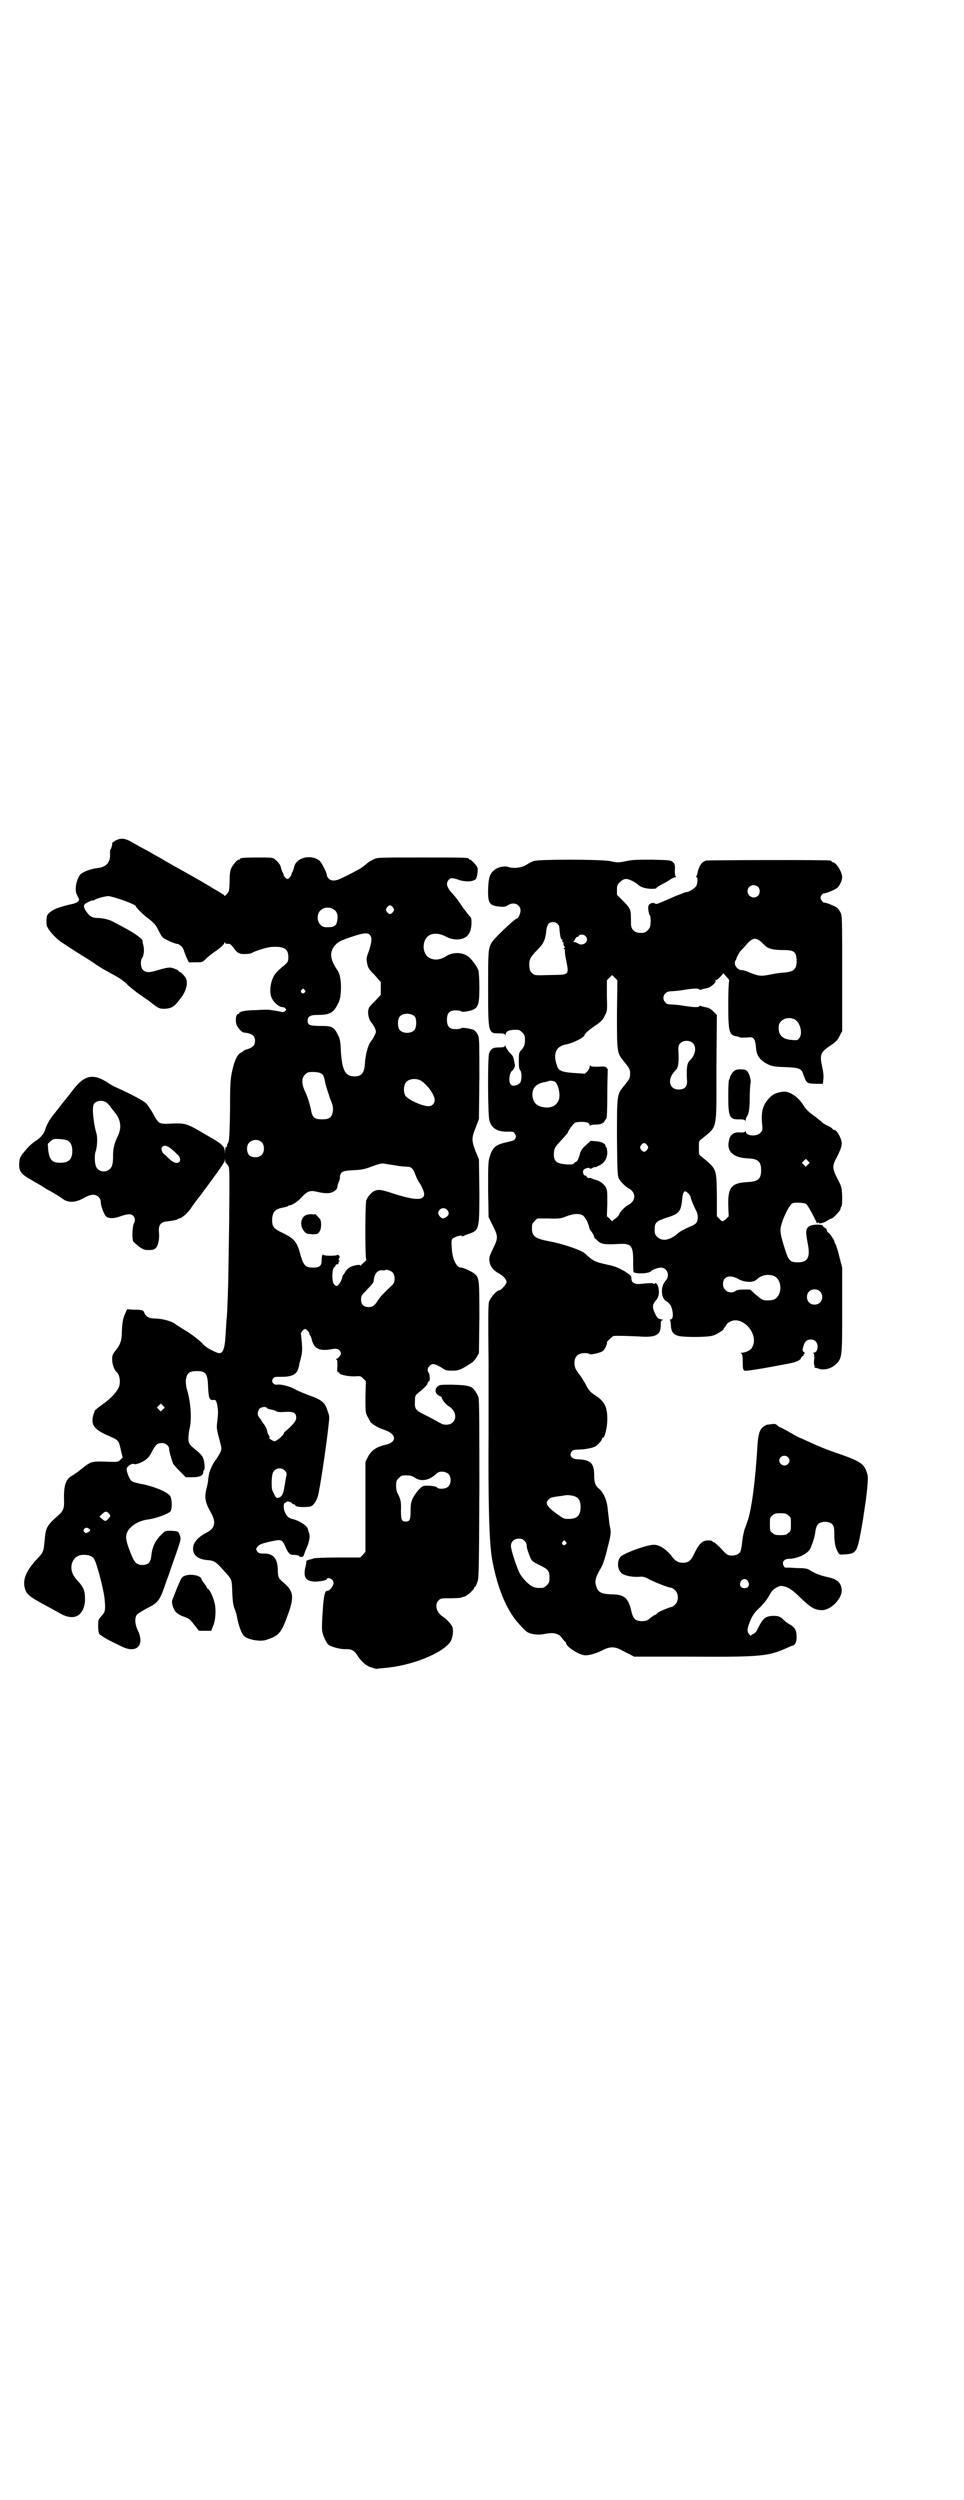 <?xml version="1.0" standalone="no"?>
<!DOCTYPE svg PUBLIC "-//W3C//DTD SVG 20010904//EN"
 "http://www.w3.org/TR/2001/REC-SVG-20010904/DTD/svg10.dtd">
<svg version="1.0" xmlns="http://www.w3.org/2000/svg"
 width="1100pt" height="2850pt" viewBox="0 0 1100 2850"
 preserveAspectRatio="xMidYMid meet">
<g transform="translate(0,2850) scale(0.5,-0.5)"
fill="#000000" stroke="none">
<path d="M264 3784 c-4 -3 -8 -5 -8 -6 1 -2 -2 -13 -4 -15 -1 -1 -1 -5 -1 -8
2 -20 -8 -32 -28 -34 -17 -2 -34 -9 -40 -15 -9 -12 -13 -34 -8 -45 1 -2 3 -6
4 -8 4 -6 -1 -11 -14 -14 -28 -6 -43 -12 -50 -18 -7 -6 -8 -7 -9 -18 0 -9 0
-14 3 -18 4 -9 20 -25 28 -31 8 -5 16 -11 51 -33 12 -7 27 -17 34 -22 7 -5 20
-12 29 -17 20 -11 27 -15 38 -25 4 -5 16 -14 25 -21 9 -6 21 -15 26 -18 21
-17 24 -18 35 -18 18 1 23 5 38 25 13 17 17 36 10 47 -5 6 -10 12 -13 12 -1 0
-2 1 -2 2 0 2 -16 9 -22 8 -3 0 -13 -2 -23 -5 -22 -7 -30 -7 -37 0 -5 5 -6 21
-2 26 4 5 6 20 3 30 -1 4 -2 9 -2 11 0 3 -17 16 -36 26 -9 5 -20 11 -26 14
-12 7 -23 10 -38 11 -14 0 -19 3 -26 12 -7 9 -9 15 -6 19 2 3 19 11 19 9 0 -1
2 0 5 2 5 3 24 8 31 8 14 -2 62 -19 62 -23 0 -3 18 -21 31 -30 11 -9 15 -13
21 -26 8 -15 8 -16 23 -23 8 -4 17 -7 19 -7 5 0 13 -7 15 -13 1 -4 4 -11 6
-17 l6 -12 15 0 c16 0 16 0 24 8 5 5 13 11 17 14 14 9 25 19 25 22 0 2 1 2 2
1 0 -2 2 -3 4 -3 7 1 9 -1 15 -9 8 -12 14 -15 28 -14 6 0 12 1 13 2 6 4 33 13
45 14 29 2 39 -4 39 -23 0 -10 -1 -11 -7 -17 -21 -17 -25 -22 -30 -35 -5 -14
-6 -33 0 -43 4 -9 17 -19 22 -19 3 0 7 -1 8 -3 3 -3 3 -3 0 -6 -2 -2 -6 -3 -9
-2 -3 1 -10 2 -16 3 -6 1 -13 2 -15 2 -2 0 -14 0 -27 -1 -22 0 -38 -3 -38 -7
0 -1 -1 -2 -3 -2 -4 0 -6 -12 -4 -21 1 -8 12 -20 17 -21 19 -2 26 -7 26 -19 0
-10 -5 -15 -17 -19 -5 -1 -9 -3 -9 -4 0 0 -3 -2 -6 -4 -8 -3 -15 -18 -20 -41
-4 -18 -5 -26 -5 -90 -1 -57 -2 -70 -4 -74 -2 -2 -3 -6 -3 -8 0 -2 -1 -3 -2
-2 -1 1 -2 -2 -2 -7 l-1 -9 0 8 c-2 10 -6 15 -38 33 -51 30 -50 30 -91 28 -20
-1 -23 1 -34 22 -5 9 -12 19 -16 24 -7 7 -38 23 -67 36 -5 2 -15 7 -20 11 -35
23 -55 18 -82 -18 -3 -4 -10 -13 -15 -19 -5 -6 -12 -15 -15 -19 -3 -4 -10 -13
-15 -19 -8 -10 -15 -24 -17 -32 -2 -8 -12 -20 -23 -26 -7 -5 -15 -12 -23 -22
-11 -13 -12 -16 -13 -26 -1 -14 1 -21 9 -28 6 -5 11 -8 39 -24 3 -2 6 -4 8 -5
2 -1 7 -5 12 -7 21 -12 25 -15 28 -17 14 -12 31 -12 52 0 16 9 26 9 33 2 3 -3
5 -7 5 -12 0 -7 6 -25 11 -31 4 -6 18 -7 31 -2 20 7 27 7 32 2 5 -5 5 -11 1
-19 -3 -7 -4 -33 -1 -39 1 -2 7 -7 13 -12 10 -7 13 -8 23 -8 8 0 12 1 15 4 6
5 9 21 8 34 -2 17 2 25 16 27 17 2 25 4 26 5 1 1 3 2 4 2 5 0 19 12 26 22 3 5
13 19 22 30 49 66 54 74 56 80 0 5 0 5 1 0 0 -4 1 -6 2 -6 0 0 3 -3 5 -6 3 -6
3 -12 2 -128 -1 -66 -2 -126 -2 -132 -2 -66 -3 -87 -4 -90 0 -2 -1 -16 -2 -32
-2 -40 -7 -50 -22 -43 -18 8 -24 12 -33 22 -6 6 -19 16 -31 24 -12 7 -26 16
-30 19 -10 7 -31 12 -48 12 -11 0 -19 5 -22 14 -2 5 -5 6 -24 6 l-15 1 -4 -9
c-6 -13 -7 -23 -8 -43 0 -20 -4 -30 -15 -43 -6 -8 -7 -10 -7 -20 0 -10 5 -24
10 -28 8 -6 10 -27 4 -37 -4 -9 -18 -24 -32 -34 -6 -4 -13 -10 -15 -11 -2 -2
-4 -4 -5 -4 -1 0 -2 -3 -3 -6 -10 -28 -2 -39 36 -55 20 -9 20 -9 25 -32 l4
-16 -5 -5 c-5 -5 -7 -5 -20 -5 -47 2 -46 2 -69 -16 -7 -6 -16 -12 -19 -14 -16
-8 -21 -20 -21 -51 1 -28 0 -30 -21 -48 -18 -17 -21 -23 -23 -49 -3 -28 -2
-27 -19 -45 -22 -24 -31 -44 -27 -62 4 -17 8 -21 55 -46 9 -5 22 -12 29 -16
15 -8 29 -9 38 -3 10 6 16 21 16 36 0 20 -3 28 -16 42 -14 15 -17 26 -14 40 4
13 14 21 29 20 10 0 17 -3 21 -8 6 -7 24 -75 25 -96 2 -23 1 -26 -8 -36 -7 -8
-7 -9 -7 -22 0 -8 1 -16 2 -17 0 -2 9 -8 18 -13 9 -5 24 -12 32 -16 34 -18 55
0 39 35 -7 13 -8 29 -3 36 2 3 12 9 23 15 26 13 30 18 43 57 2 6 8 21 12 34
24 68 24 66 20 77 -3 8 -4 8 -21 9 -12 0 -12 0 -21 -9 -15 -15 -21 -29 -23
-51 -2 -13 -8 -18 -20 -18 -14 0 -19 5 -31 38 -7 19 -8 29 -3 38 7 14 28 26
49 28 15 2 43 12 49 18 4 5 4 26 0 34 -4 9 -34 22 -63 28 -11 2 -23 5 -25 7
-5 3 -12 20 -12 28 0 5 12 14 17 11 4 -2 22 5 29 12 4 3 9 10 11 15 9 17 13
21 23 21 9 0 17 -6 17 -14 0 -6 6 -25 9 -33 2 -3 9 -11 16 -18 l13 -13 16 0
c16 0 24 4 24 12 0 2 1 4 2 5 2 2 1 19 -3 28 -1 3 -6 9 -11 13 -20 16 -22 19
-22 30 0 6 1 17 3 24 5 22 2 61 -6 87 -2 6 -3 14 -3 21 2 17 7 22 25 22 21 0
25 -5 26 -38 1 -22 3 -28 10 -28 8 1 8 0 11 -12 2 -15 2 -17 0 -36 -2 -16 -2
-17 6 -47 4 -15 4 -16 1 -24 -2 -4 -6 -11 -8 -14 -3 -3 -8 -11 -11 -17 -5 -11
-7 -15 -9 -32 0 -4 -2 -13 -4 -21 -5 -20 -2 -32 10 -53 13 -23 10 -37 -11 -47
-17 -9 -27 -20 -29 -31 -3 -18 9 -29 33 -31 15 -1 19 -4 36 -23 20 -22 19 -20
20 -49 1 -27 3 -34 7 -43 1 -3 3 -9 4 -15 3 -18 11 -40 17 -44 10 -8 37 -12
49 -8 31 10 35 15 53 66 11 33 9 46 -12 64 -12 10 -14 12 -14 31 -1 26 -11 37
-34 36 -7 0 -10 1 -13 5 -3 5 -3 5 0 10 5 6 10 8 33 13 23 5 24 4 32 -14 6
-14 11 -18 20 -17 4 0 8 -1 10 -2 4 -5 11 -3 12 3 1 3 3 9 5 13 6 13 9 27 7
34 -1 3 -3 8 -3 10 -2 9 -20 20 -36 24 -7 1 -13 6 -17 16 -4 8 -3 21 1 21 2 0
3 1 3 2 0 2 10 0 12 -3 1 -2 4 -3 5 -3 2 0 3 -1 3 -2 0 -4 18 -5 33 -3 8 1 17
14 20 30 7 36 18 111 23 157 2 17 2 20 -2 30 -6 21 -14 27 -46 38 -10 4 -22 9
-26 11 -10 7 -35 14 -43 12 -9 -1 -15 7 -10 14 3 4 5 4 21 4 23 0 34 6 37 20
1 3 2 7 2 9 7 25 7 28 6 47 -1 11 -2 21 -2 21 -2 3 6 12 9 12 3 0 10 -7 10
-11 0 -1 1 -3 2 -4 1 -1 3 -6 4 -11 5 -18 16 -24 39 -21 5 1 12 2 15 2 6 0 12
-5 12 -11 0 -4 -7 -12 -10 -12 -2 0 -2 0 0 -2 2 -1 2 -5 2 -15 -1 -11 0 -14 2
-14 1 1 2 1 2 -1 0 -4 18 -8 34 -8 15 1 15 1 21 -5 l6 -6 -1 -36 c0 -34 0 -36
5 -45 3 -6 6 -11 7 -13 8 -7 19 -13 31 -17 28 -9 30 -28 3 -34 -22 -5 -33 -13
-41 -29 l-5 -10 0 -103 0 -102 -6 -7 -6 -6 -51 0 c-29 0 -53 -1 -55 -2 -2 -1
-6 -2 -10 -3 -5 -1 -7 -2 -7 -5 0 -2 -1 -9 -3 -16 -3 -20 2 -27 21 -29 13 0
29 3 29 6 0 4 10 2 13 -3 3 -5 3 -6 0 -13 -4 -7 -8 -11 -13 -11 -3 0 -5 -5 -7
-18 -2 -13 -5 -62 -4 -71 1 -12 10 -31 16 -35 7 -4 25 -9 36 -9 15 1 22 -3 29
-15 10 -15 21 -24 33 -27 5 -2 10 -3 11 -3 1 1 8 1 16 2 63 5 133 33 152 60 5
8 7 23 5 32 -1 6 -14 20 -22 25 -15 9 -20 28 -10 37 4 5 7 5 22 5 18 0 30 1
31 2 0 1 3 1 6 2 4 0 22 16 22 19 0 2 1 3 2 3 1 0 3 4 5 10 4 8 4 22 5 211 0
139 0 205 -2 211 -1 4 -5 11 -8 15 -7 11 -16 13 -52 14 -24 0 -28 0 -32 -3
-10 -7 -7 -19 4 -23 2 -1 4 -2 4 -3 0 -4 9 -16 16 -20 15 -9 20 -27 9 -37 -5
-6 -20 -7 -27 -2 -3 1 -16 9 -30 16 -29 14 -30 16 -29 35 0 11 1 13 6 17 16
13 23 20 23 24 1 2 2 4 3 4 3 -1 2 17 -1 20 -6 6 2 19 11 19 3 0 10 -3 17 -7
10 -7 12 -8 25 -8 16 0 19 1 44 17 4 2 10 9 13 14 l5 9 1 79 c0 85 0 92 -10
101 -5 5 -26 15 -32 15 -10 0 -20 19 -21 45 -1 14 -1 17 2 21 4 4 21 9 21 6 0
-1 2 -1 4 0 1 1 7 3 12 5 24 8 24 10 24 98 l-1 72 -8 19 c-9 24 -9 30 1 54 l7
19 1 92 c0 89 0 93 -4 101 -2 4 -6 8 -9 10 -8 3 -27 6 -28 4 -1 -1 -4 -2 -7
-2 -19 -2 -26 4 -26 21 0 17 7 23 26 21 3 0 6 -1 7 -2 0 -1 6 -1 12 0 26 5 29
10 29 54 0 18 -1 35 -2 39 -3 9 -13 23 -22 31 -13 11 -35 12 -50 3 -14 -9 -26
-11 -38 -6 -12 5 -18 21 -14 36 5 20 25 26 49 14 9 -5 15 -6 24 -7 23 0 34 11
35 36 0 12 0 14 -6 19 -3 4 -11 14 -17 23 -6 9 -15 21 -19 25 -15 16 -17 25
-10 33 4 5 9 5 23 0 14 -5 32 -5 39 2 3 3 6 23 3 27 -3 6 -14 17 -16 17 -2 0
-3 1 -3 2 0 3 -12 3 -110 3 -94 0 -99 0 -107 -4 -4 -2 -9 -5 -10 -5 -1 -1 -6
-5 -12 -10 -5 -4 -13 -9 -18 -11 -8 -5 -19 -10 -35 -18 -13 -6 -22 -6 -28 0
-2 2 -4 6 -4 7 0 7 -12 29 -17 34 -20 15 -53 7 -58 -15 0 -2 -2 -7 -3 -10 -2
-3 -3 -6 -3 -7 -1 -4 -6 -10 -9 -10 -3 0 -8 6 -9 10 0 1 -1 4 -3 7 -1 3 -3 8
-3 10 -1 5 -7 13 -14 18 -5 4 -8 4 -37 4 -32 0 -42 -1 -42 -3 0 -1 -1 -2 -3
-2 -4 0 -14 -12 -18 -21 -2 -5 -3 -14 -3 -27 0 -11 -1 -22 -2 -24 -3 -6 -10
-13 -10 -10 0 1 -2 3 -5 4 -4 3 -10 6 -33 20 -3 2 -24 14 -47 27 -23 13 -47
26 -53 30 -6 4 -22 12 -35 20 -13 7 -30 16 -38 21 -16 9 -24 10 -37 4z m633
-153 c3 -5 3 -5 0 -10 -2 -3 -5 -5 -7 -5 -2 0 -5 2 -7 5 -3 5 -3 5 0 10 2 3 5
5 7 5 2 0 5 -2 7 -5z m-132 -7 c5 -5 7 -14 4 -26 -2 -9 -8 -12 -21 -12 -10 0
-12 1 -17 6 -8 8 -8 24 0 32 9 9 24 9 34 0z m80 -57 c3 -4 3 -7 2 -16 -3 -14
-4 -16 -8 -27 -3 -9 -3 -11 -1 -21 2 -10 4 -13 17 -26 l14 -16 0 -14 0 -15
-10 -11 c-18 -18 -18 -18 -19 -28 0 -10 3 -19 8 -25 2 -2 5 -7 7 -11 4 -9 4
-9 0 -17 -2 -5 -5 -10 -7 -12 -7 -8 -13 -27 -15 -49 -1 -25 -7 -33 -24 -33
-21 0 -28 13 -31 56 -1 25 -2 29 -7 39 -9 18 -13 20 -40 20 -24 0 -29 2 -29
12 0 9 6 13 20 13 30 0 38 4 48 23 6 12 7 16 8 33 1 20 -2 38 -8 46 -17 25
-18 40 -7 55 9 10 12 12 42 22 27 9 36 9 40 2z m-150 -124 c3 -3 3 -3 0 -6 -4
-5 -11 1 -7 6 4 4 4 4 7 0z m252 -61 c4 -6 4 -24 -1 -30 -7 -9 -27 -9 -34 0
-5 6 -5 24 0 30 7 9 27 9 35 0z m-215 -129 c6 -3 7 -5 11 -25 2 -8 7 -22 10
-32 6 -14 7 -18 7 -27 -2 -16 -7 -21 -25 -21 -17 0 -22 4 -25 20 -3 15 -7 29
-14 44 -8 17 -8 30 0 38 5 5 7 6 18 6 7 0 15 -1 18 -3z m229 -17 c15 -10 31
-32 31 -44 0 -8 -6 -14 -14 -14 -15 0 -47 15 -53 24 -5 10 -4 25 3 32 7 7 23
8 33 2z m-719 -49 c3 -2 7 -6 10 -10 2 -4 7 -9 9 -12 15 -17 17 -36 8 -55 -8
-16 -11 -28 -11 -46 0 -21 -3 -28 -13 -33 -9 -4 -19 -1 -24 6 -5 7 -6 27 -3
37 4 11 5 33 2 42 -4 13 -8 39 -8 52 0 10 1 14 4 17 6 6 18 7 26 2z m-88 -87
c7 -4 11 -11 11 -24 0 -19 -8 -27 -27 -27 -19 0 -25 6 -28 29 l-1 14 6 6 c6 5
8 6 21 5 7 0 15 -2 18 -3z m444 -5 c6 -7 6 -22 -1 -28 -6 -7 -21 -7 -28 -1 -7
7 -7 23 0 29 7 8 22 8 29 0z m-215 -9 c2 -1 8 -5 12 -9 5 -4 9 -9 11 -10 5 -5
7 -13 3 -16 -5 -5 -13 -2 -23 7 -5 5 -10 10 -12 11 -5 5 -7 12 -4 16 3 3 6 4
13 1z m519 -43 c10 -2 23 -3 27 -3 10 0 14 -4 20 -21 3 -7 6 -13 7 -14 5 -6
12 -22 12 -27 0 -16 -22 -15 -74 2 -25 8 -31 9 -41 4 -7 -4 -14 -13 -17 -20
-3 -9 -3 -136 0 -136 1 0 -1 -2 -4 -5 -4 -3 -8 -7 -8 -8 -1 -1 -2 -1 -2 0 0 3
-17 0 -25 -5 -4 -3 -8 -7 -9 -10 -2 -3 -4 -6 -4 -6 -1 0 -2 -3 -3 -6 -1 -8 -9
-20 -13 -20 -2 0 -5 3 -7 6 -4 8 -3 35 2 37 2 1 3 3 3 4 0 2 1 3 2 2 1 0 3 0
4 2 1 2 2 3 1 3 -1 0 -1 1 1 2 2 1 2 2 1 2 -3 0 -3 3 0 7 0 2 0 4 -2 5 -2 1
-3 2 -3 1 0 -1 -7 -2 -16 -2 -9 0 -16 1 -16 2 0 1 -1 1 -2 0 -1 -1 -2 -6 -2
-12 0 -13 -4 -17 -20 -17 -17 0 -21 5 -28 28 -8 31 -14 38 -41 51 -21 10 -24
14 -24 31 1 17 7 24 26 27 4 1 9 2 10 3 1 1 2 2 3 2 5 -1 19 8 28 18 14 15 20
17 39 12 18 -4 31 -3 38 4 3 2 5 6 5 8 0 2 1 7 3 11 2 4 3 9 3 12 -1 2 1 6 3
9 5 4 7 5 28 6 20 1 27 3 40 8 19 7 24 8 31 7 2 -1 13 -2 24 -4z m118 -101 c6
-6 5 -13 -2 -17 -3 -2 -7 -3 -8 -3 -5 2 -10 8 -10 13 2 10 13 14 20 7z m-124
-143 c6 -7 6 -22 0 -28 -22 -21 -28 -27 -33 -35 -8 -13 -13 -16 -22 -16 -11 0
-17 6 -17 17 0 8 1 10 12 21 15 16 17 18 17 23 1 14 8 23 18 23 4 -1 7 0 8 0
2 3 13 -1 17 -5z m-524 -312 l-5 -5 -4 4 -5 5 4 4 5 5 4 -4 5 -5 -4 -4z m237
3 c0 -1 5 -3 11 -4 6 -1 11 -3 11 -4 1 -1 9 -2 19 -1 21 1 26 -2 26 -14 0 -6
-6 -14 -23 -29 -3 -2 -5 -4 -5 -5 0 -5 -17 -19 -22 -19 -4 1 -15 8 -11 8 1 0
0 2 -1 5 -2 2 -3 5 -3 6 -1 1 -1 4 -2 7 0 2 -3 8 -6 12 -4 5 -7 10 -8 12 -2 2
-4 5 -5 7 -3 3 -2 12 2 17 3 4 15 6 17 2z m41 -143 c5 -5 5 -5 2 -19 -1 -7 -3
-18 -4 -24 -2 -11 -6 -18 -14 -19 -3 -1 -5 1 -9 10 -5 9 -5 11 -5 29 1 15 2
19 6 23 6 7 18 7 24 0z m374 -8 c6 -7 6 -22 -1 -28 -5 -6 -22 -7 -26 -2 -2 3
-23 5 -31 3 -6 -2 -18 -16 -24 -28 -4 -9 -5 -14 -5 -29 0 -20 -2 -24 -11 -24
-9 0 -11 4 -11 25 1 20 -1 27 -8 40 -2 3 -3 11 -3 17 0 10 1 12 6 17 3 3 7 6
9 6 15 1 20 0 28 -5 14 -10 33 -6 49 9 6 7 21 6 28 -1z m-776 -89 c5 -6 5 -6
-1 -13 -6 -6 -7 -6 -14 0 l-6 5 6 6 c7 7 10 7 15 2z m-43 -37 c2 -1 1 -3 -3
-6 -6 -3 -7 -3 -9 0 -3 2 -3 4 -1 7 3 4 8 4 13 -1z"/>
<path d="M718 2932 c0 -1 -1 -1 -3 -1 -2 1 -7 1 -12 0 -16 -2 -21 -24 -9 -38
5 -6 6 -6 19 -7 12 0 13 1 16 6 5 6 5 24 1 29 -7 8 -12 13 -12 11z"/>
<path d="M1218 3737 c-5 -2 -11 -5 -14 -7 -13 -9 -32 -11 -46 -6 -7 2 -22 -1
-29 -7 -11 -8 -14 -17 -15 -43 -1 -34 3 -39 27 -41 10 -1 13 0 18 3 13 9 29 2
29 -12 0 -6 -5 -18 -8 -18 -5 0 -53 -46 -58 -55 -8 -14 -8 -20 -8 -104 0 -103
0 -103 25 -103 10 0 13 -1 14 -3 0 -3 1 -3 1 0 0 9 10 12 29 11 2 0 6 -3 9 -6
5 -5 6 -7 6 -17 0 -12 -2 -16 -10 -25 -4 -5 -4 -8 -4 -26 0 -10 1 -16 3 -18 4
-4 4 -20 1 -27 -4 -7 -17 -11 -22 -6 -6 5 -4 27 3 32 4 3 7 10 6 14 -1 2 -1 6
-2 9 0 3 -1 5 -1 6 0 0 -1 1 -1 2 0 1 -3 6 -8 10 -4 5 -8 11 -9 14 -1 3 -2 4
-2 2 0 -3 -2 -4 -13 -4 -14 0 -19 -3 -23 -14 -3 -11 -3 -141 1 -153 5 -18 19
-26 43 -25 11 0 12 0 15 -5 3 -5 3 -6 1 -11 -2 -4 -6 -5 -19 -8 -27 -6 -33
-12 -40 -35 -3 -10 -3 -21 -3 -74 l1 -62 10 -20 c12 -24 12 -28 0 -52 -8 -17
-9 -20 -8 -28 1 -11 8 -21 21 -28 11 -6 18 -14 18 -20 0 -5 -13 -19 -17 -19
-6 0 -20 -17 -23 -26 -2 -7 -2 -40 -1 -142 0 -73 0 -142 0 -152 -1 -159 1
-252 8 -293 10 -55 27 -101 49 -132 7 -10 24 -29 30 -33 8 -6 24 -8 37 -6 24
5 35 3 44 -9 3 -5 7 -8 8 -9 0 0 1 -1 1 -2 0 -9 31 -28 44 -28 10 0 26 5 40
12 15 8 27 8 40 1 5 -3 14 -7 20 -10 l11 -6 130 0 c160 -1 176 1 217 19 7 3
13 6 14 6 6 0 10 8 10 19 0 16 -4 23 -15 29 -5 3 -11 7 -14 10 -7 8 -12 10
-25 10 -18 -1 -23 -5 -37 -34 -1 -2 -4 -5 -7 -7 -4 -1 -6 -3 -6 -4 0 -1 -2 0
-4 3 -5 5 -5 11 -1 22 6 18 11 26 25 39 13 13 16 18 26 35 4 7 19 16 25 14 1
0 4 -1 5 -1 9 -2 19 -8 37 -26 24 -23 33 -28 50 -28 20 1 44 26 44 45 -1 18
-10 26 -35 31 -14 3 -27 8 -41 17 -5 2 -11 3 -28 3 -12 1 -23 1 -25 1 -1 0 -3
2 -4 5 -4 8 2 15 12 15 19 0 43 11 49 23 6 13 11 29 12 41 1 5 3 12 5 14 7 9
28 8 34 0 3 -3 4 -8 4 -21 0 -18 2 -31 8 -41 3 -6 4 -7 13 -6 27 1 30 5 37 38
5 27 5 26 8 45 1 9 3 18 3 21 5 30 9 69 7 77 -7 25 -13 30 -64 48 -30 10 -49
18 -77 31 -7 3 -13 6 -14 6 0 0 -10 5 -22 12 -12 7 -22 12 -23 12 -1 0 -3 2
-6 4 -4 4 -6 4 -14 3 -5 -1 -9 -1 -9 -1 0 0 -3 -1 -6 -3 -10 -5 -14 -16 -16
-39 -5 -87 -14 -153 -23 -178 -2 -6 -5 -15 -7 -19 -1 -5 -3 -13 -4 -18 -3 -27
-4 -31 -7 -35 -4 -5 -15 -8 -24 -6 -5 1 -10 6 -19 16 -8 8 -15 14 -16 14 -2 0
-3 1 -3 2 0 1 -4 2 -10 2 -13 0 -21 -8 -31 -29 -8 -17 -13 -21 -24 -22 -13 0
-18 3 -25 11 -13 18 -30 30 -43 30 -12 1 -59 -15 -74 -25 -10 -6 -12 -28 -2
-38 5 -7 25 -11 41 -10 10 1 13 0 26 -7 17 -8 42 -18 48 -18 2 0 6 -3 9 -6 8
-8 8 -24 0 -32 -3 -3 -7 -6 -9 -6 -4 0 -32 -12 -32 -14 0 -1 -2 -2 -3 -3 -2 0
-8 -4 -13 -8 -7 -6 -10 -7 -19 -7 -15 0 -20 5 -24 22 -7 31 -16 39 -46 39 -24
1 -31 5 -35 21 -3 10 0 19 9 35 7 11 11 23 18 52 8 31 8 33 4 51 -1 10 -3 25
-4 34 -1 19 -9 38 -19 47 -9 7 -12 14 -12 31 0 28 -8 36 -38 37 -14 0 -21 10
-12 19 2 2 6 3 13 3 12 0 32 3 39 7 6 3 16 14 16 18 0 1 1 2 2 2 4 0 10 23 10
42 0 28 -6 40 -25 53 -14 9 -17 12 -25 28 -4 7 -9 15 -12 19 -11 14 -13 19
-13 29 0 14 8 22 23 22 6 0 11 -1 11 -2 1 -3 27 3 31 7 4 3 11 17 9 20 0 1 12
13 15 14 5 1 38 0 58 -1 39 -3 50 3 50 26 0 9 1 11 4 11 3 0 2 1 -7 3 -4 1 -6
4 -10 12 -7 14 -6 21 1 29 7 8 9 16 7 28 -1 9 -7 16 -9 11 -1 -1 -2 -1 -2 0 0
2 -9 2 -28 0 -15 -2 -23 2 -23 12 0 6 -1 7 -16 17 -13 7 -21 11 -36 14 -32 7
-34 8 -55 27 -8 7 -52 22 -81 27 -31 6 -39 11 -39 29 0 10 1 12 6 17 l6 6 26
0 c25 -1 28 0 41 5 15 6 29 7 37 2 6 -4 13 -18 15 -29 1 -2 2 -6 4 -7 2 -2 8
-12 7 -14 0 -1 2 -3 5 -5 10 -11 16 -12 54 -10 25 1 30 -4 30 -38 0 -13 0 -25
1 -26 3 -5 36 -4 40 2 3 3 15 8 22 8 15 0 22 -19 11 -30 -12 -13 -11 -40 2
-47 4 -2 8 -7 10 -10 6 -14 6 -31 0 -31 -2 0 -3 -1 -2 -2 1 -1 2 -6 2 -12 1
-15 6 -21 18 -24 14 -3 66 -3 78 1 8 2 28 15 24 15 0 0 1 2 3 4 2 3 4 5 4 6 0
1 3 4 7 6 28 17 68 -27 52 -57 -3 -7 -15 -13 -24 -13 -3 0 -3 -1 -1 -2 2 -1 3
-5 3 -19 0 -19 1 -21 10 -20 16 1 96 16 108 19 10 4 14 6 15 10 2 3 4 5 4 5 1
-1 2 0 2 2 0 2 1 3 2 3 2 0 1 1 -1 3 -4 3 -4 4 -2 12 3 12 8 17 17 17 5 0 9
-1 12 -5 7 -8 4 -25 -5 -25 -3 0 -3 -1 -1 -1 2 -1 3 -4 2 -15 -1 -8 0 -14 1
-14 0 0 1 -1 0 -2 -1 -1 -1 -2 0 -2 1 0 5 -1 8 -2 12 -5 30 -1 41 10 14 14 14
16 14 124 l0 96 -6 23 c-3 13 -7 26 -9 30 -2 3 -3 6 -3 7 0 3 -12 20 -14 20
-1 0 -2 2 -3 5 0 3 -3 5 -5 6 -2 1 -4 3 -4 4 0 4 -22 4 -30 0 -9 -5 -10 -12
-5 -38 7 -33 1 -45 -22 -45 -17 0 -21 3 -29 28 -11 34 -12 43 -10 53 5 22 20
51 27 54 7 2 26 1 31 -2 2 -2 7 -10 12 -19 4 -8 8 -15 8 -16 1 -1 2 -3 3 -6 1
-3 2 -4 3 -2 1 2 2 2 2 1 0 -4 11 -2 20 4 4 3 9 5 10 5 3 0 20 18 20 21 0 2 1
5 2 6 2 2 2 10 2 23 -1 21 -1 22 -11 41 -12 24 -12 29 -1 49 11 22 13 30 9 41
-4 11 -11 21 -15 21 -2 0 -4 1 -4 2 0 1 -3 3 -6 5 -13 6 -16 8 -22 14 -4 3
-11 9 -17 13 -13 10 -16 13 -24 26 -12 17 -31 29 -44 27 -15 -2 -22 -5 -30
-13 -16 -16 -20 -31 -18 -58 2 -17 1 -18 -4 -23 -8 -9 -33 -7 -33 3 0 2 0 2
-2 0 -1 -2 -4 -2 -9 -2 -17 2 -26 -5 -28 -22 -4 -22 12 -36 44 -37 23 -1 30
-7 30 -27 0 -20 -7 -26 -31 -27 -37 -2 -45 -12 -44 -54 l1 -24 -6 -6 c-8 -7
-9 -7 -15 0 l-6 6 0 48 c-1 62 0 59 -35 88 -6 4 -6 5 -6 20 0 15 0 16 6 20 37
31 34 15 34 161 l1 122 -8 8 c-5 5 -10 8 -15 9 -5 1 -10 2 -12 3 -3 1 -5 1 -5
0 -1 -3 -11 -3 -36 1 -12 2 -26 3 -30 3 -5 0 -9 1 -12 5 -9 10 -2 25 13 25 4
0 17 1 29 3 25 4 35 4 36 1 0 -1 2 -1 5 0 2 1 7 2 12 3 8 1 22 13 20 17 -1 1
0 2 2 2 1 0 5 3 9 7 l7 8 7 -8 c5 -5 7 -9 6 -10 -1 -1 -2 -25 -2 -53 0 -64 2
-70 20 -73 2 0 5 -1 6 -2 2 -1 13 -1 22 0 10 1 13 -4 15 -20 1 -20 7 -29 21
-38 14 -8 18 -9 48 -10 27 -1 34 -3 38 -13 9 -25 8 -24 30 -25 l16 0 1 10 c1
7 0 16 -2 26 -7 30 -5 36 18 51 13 9 17 13 21 22 l6 11 0 132 c0 125 0 132 -4
139 -2 4 -5 8 -7 10 -5 4 -27 13 -30 12 -2 0 -4 2 -6 5 -3 5 -3 6 -1 11 2 3 4
5 6 5 5 0 27 9 31 13 5 4 11 17 11 24 0 12 -14 34 -21 34 -2 0 -3 1 -3 2 0 1
-2 2 -3 2 -10 2 -279 1 -284 0 -9 -3 -14 -10 -18 -23 -1 -6 -3 -12 -4 -13 -1
-1 0 -2 1 -2 3 0 2 -14 -1 -20 -4 -6 -17 -14 -23 -14 -2 0 -11 -4 -22 -8 -48
-21 -46 -20 -49 -18 -4 3 -13 1 -15 -5 -2 -4 1 -23 4 -23 0 0 1 -6 1 -13 -1
-12 -1 -14 -7 -20 -5 -5 -7 -6 -16 -6 -14 0 -22 8 -22 21 0 35 0 33 -18 52
l-14 14 0 11 c0 11 1 12 7 18 4 4 9 7 13 7 5 1 20 -6 27 -12 5 -5 12 -8 19 -9
8 -2 22 -2 24 0 0 2 6 5 13 9 6 3 15 8 19 11 4 3 10 5 11 5 3 0 3 0 1 2 -1 1
-2 5 -2 11 1 15 0 16 -3 20 -6 6 -6 6 -49 7 -31 0 -43 0 -58 -3 -18 -4 -20 -4
-39 0 -28 4 -159 4 -173 0z m512 -59 c5 -5 5 -15 0 -20 -9 -9 -24 -2 -24 10 0
8 6 14 14 14 3 0 8 -2 10 -4z m-458 -84 c2 -2 4 -5 4 -5 0 -1 1 -6 1 -10 1
-12 3 -21 5 -21 2 0 2 -1 1 -3 0 -2 0 -3 1 -2 1 1 2 -1 2 -5 0 -3 1 -6 2 -6 2
0 2 -1 0 -3 -2 -2 -2 -3 0 -3 1 0 2 -1 1 -2 0 -1 0 -9 2 -18 8 -41 10 -38 -36
-39 -34 -1 -35 -1 -40 4 -5 4 -6 6 -7 16 -1 16 3 22 19 38 13 13 18 22 20 46
1 5 3 11 5 13 5 5 15 5 20 0z m64 -28 c11 -11 -5 -25 -17 -17 -3 2 -6 3 -8 3
-3 0 -3 1 -2 2 1 0 3 3 4 6 1 2 3 4 4 4 2 0 4 1 4 3 2 3 11 3 15 -1z m398 -11
c4 -3 9 -8 11 -10 7 -8 20 -11 41 -11 26 0 30 -3 32 -21 1 -21 -5 -28 -25 -30
-14 -1 -21 -2 -41 -6 -16 -3 -22 -2 -42 6 -6 3 -13 5 -16 5 -11 0 -20 12 -16
21 2 3 3 6 3 7 2 5 7 14 11 18 3 3 8 8 11 12 13 15 20 17 31 9z m-326 -167 c0
-87 0 -88 15 -107 14 -17 15 -19 15 -29 0 -10 -1 -12 -15 -29 -15 -19 -15 -19
-15 -117 1 -79 1 -88 5 -94 4 -7 14 -17 21 -21 18 -9 18 -29 0 -38 -8 -4 -20
-17 -21 -22 -1 -2 -4 -6 -8 -9 -4 -2 -7 -5 -7 -6 0 -1 -3 1 -6 5 l-7 6 1 30
c0 27 0 30 -4 37 -5 8 -15 15 -26 17 -2 1 -6 2 -7 3 -1 0 -3 1 -5 0 -2 0 -4 1
-5 3 0 2 -2 3 -4 3 -4 0 -6 10 -3 13 4 4 14 6 14 3 0 -1 2 -1 6 1 3 2 6 3 6 2
0 -1 4 1 10 4 12 6 18 17 18 31 -1 5 -1 10 -2 10 -1 0 -2 1 -2 3 0 5 -8 10
-21 11 l-13 1 -11 -10 c-8 -7 -12 -13 -13 -18 -4 -14 -6 -19 -10 -20 -2 -1 -4
-2 -4 -3 0 -3 -11 -4 -24 -2 -16 2 -22 7 -22 22 0 12 2 16 12 27 12 13 20 22
20 23 0 3 12 20 16 22 5 3 25 3 30 0 2 -1 4 -4 4 -6 0 -2 1 -2 1 0 1 1 5 2 12
2 12 0 19 3 22 10 1 2 3 4 3 4 1 0 2 24 2 54 0 30 1 55 1 56 0 1 0 3 -2 5 -2
3 -5 4 -19 3 -12 0 -17 0 -18 2 -2 2 -2 2 -2 -1 0 -2 -2 -7 -5 -11 l-6 -6 -15
1 c-37 2 -44 5 -48 15 -11 29 -4 47 21 51 15 3 41 16 41 21 0 3 10 12 25 22
13 9 17 13 21 22 6 11 6 11 5 46 l0 35 6 6 6 6 6 -6 6 -6 -1 -77z m407 -13
c12 -8 17 -32 9 -42 -4 -5 -5 -5 -16 -4 -21 1 -31 10 -31 27 0 8 1 11 6 16 8
8 22 9 32 3z m-233 -54 c8 -9 5 -27 -8 -39 -6 -6 -8 -17 -6 -48 0 -12 -6 -18
-19 -18 -23 0 -27 25 -7 44 6 6 8 17 6 48 0 6 1 10 4 13 7 8 23 8 30 0z m-316
-87 c7 -4 13 -26 10 -39 -4 -14 -15 -21 -31 -20 -20 2 -29 11 -30 29 0 16 9
26 29 29 4 1 7 2 8 2 1 2 10 1 14 -1z m211 -145 c3 -5 3 -5 0 -10 -2 -3 -5 -5
-7 -5 -2 0 -5 2 -7 5 -3 5 -3 5 0 10 2 3 5 5 7 5 2 0 5 -2 7 -5z m367 -44 l-5
-5 -4 4 -5 5 4 4 5 5 4 -4 5 -5 -4 -4z m-273 -66 c3 -3 5 -7 5 -8 0 -3 6 -18
13 -32 5 -9 4 -22 0 -27 -2 -3 -8 -6 -13 -8 -16 -7 -25 -12 -29 -16 -18 -16
-36 -19 -47 -8 -5 5 -6 7 -6 17 0 16 4 19 28 27 29 9 32 14 35 43 1 11 3 17 7
17 1 0 4 -2 7 -5z m195 -188 c20 -9 20 -45 0 -54 -7 -2 -20 -3 -26 0 -3 1 -10
7 -16 12 l-12 11 -14 0 c-10 0 -16 -1 -19 -3 -12 -9 -29 0 -29 15 0 18 15 23
35 12 14 -8 34 -9 42 -1 10 10 26 13 39 8z m105 -35 c7 -6 7 -19 1 -25 -6 -7
-19 -7 -25 -1 -7 6 -7 19 -1 25 6 7 19 7 25 1z m-73 -378 c5 -5 5 -11 0 -16
-10 -10 -27 5 -16 16 4 4 12 4 16 0z m-483 -91 c7 -4 10 -11 10 -23 0 -19 -8
-27 -27 -27 -10 0 -13 1 -22 8 -15 10 -23 17 -27 24 -2 6 -2 6 2 11 3 5 7 6
19 8 8 1 17 2 20 3 8 1 20 -1 25 -4z m484 -42 c6 -4 6 -6 6 -20 0 -14 0 -16
-6 -20 -4 -4 -7 -5 -18 -5 -11 0 -14 1 -18 5 -6 4 -6 6 -6 20 0 14 0 16 6 20
4 4 7 5 18 5 11 0 14 -1 18 -5z m-602 -58 c3 -3 5 -7 5 -11 0 -6 4 -17 9 -29
3 -6 7 -9 20 -15 20 -10 23 -13 23 -29 0 -10 -1 -12 -6 -17 -3 -3 -7 -6 -9 -6
-12 -1 -19 0 -24 3 -10 5 -25 21 -30 32 -8 17 -19 53 -19 60 0 10 7 17 18 17
6 0 9 -1 13 -5z m94 -2 c3 -3 3 -3 0 -6 -4 -5 -11 1 -7 6 4 4 4 4 7 0z m416
-90 c5 -8 1 -16 -8 -16 -9 0 -13 8 -8 16 2 3 5 5 8 5 3 0 6 -2 8 -5z"/>
<path d="M1672 3255 c-3 -4 -6 -9 -6 -11 0 -2 -1 -4 -2 -5 -1 -1 -2 -14 -2
-38 0 -49 3 -54 27 -53 6 0 10 -1 11 -2 1 -2 2 -2 2 1 0 2 1 6 3 8 4 6 6 18 6
44 0 13 1 28 2 32 1 9 -3 21 -8 27 -3 3 -6 4 -15 4 -10 0 -12 -1 -18 -7z"/>
<path d="M421 2107 c-6 -2 -8 -6 -16 -25 -5 -13 -10 -25 -11 -28 -4 -6 1 -23
8 -30 3 -3 11 -8 18 -10 11 -4 14 -6 23 -18 l11 -14 14 0 14 0 4 10 c6 13 8
40 3 56 -3 13 -12 30 -15 30 -1 0 -2 1 -2 3 0 1 -3 5 -6 9 -3 4 -6 8 -6 9 0 9
-26 14 -39 8z"/>
</g>
</svg>
